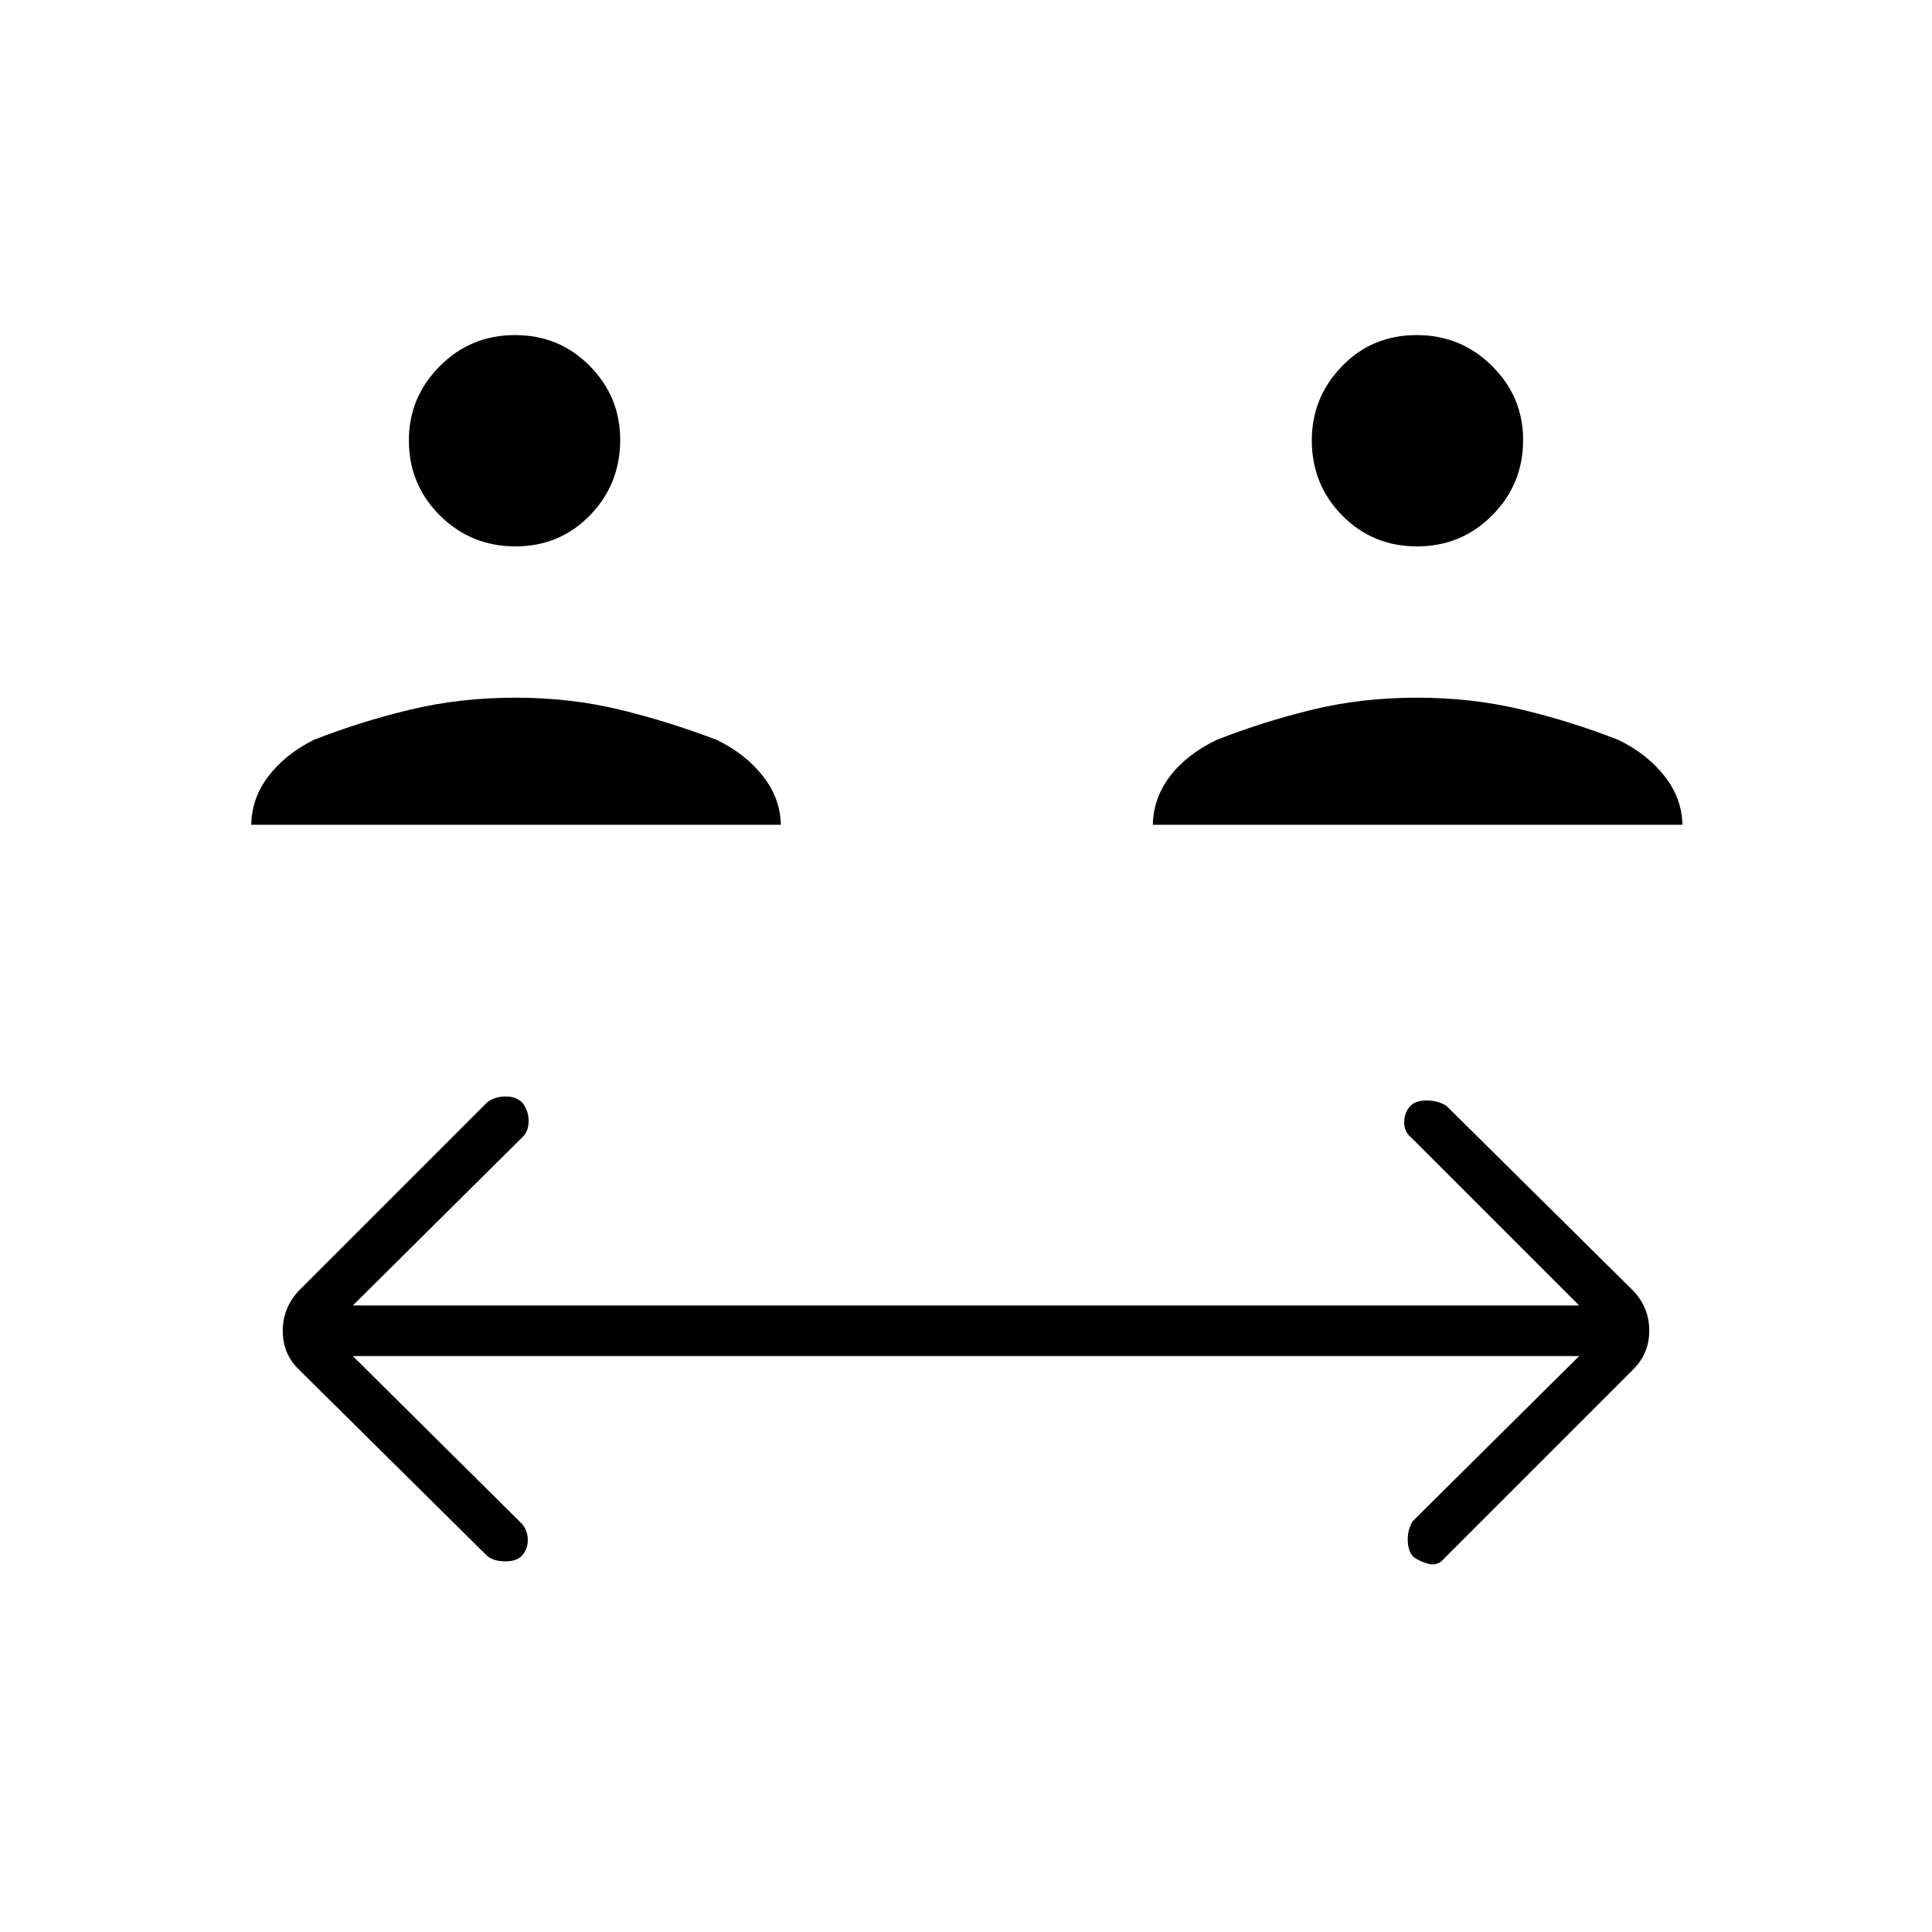 <svg xmlns="http://www.w3.org/2000/svg" height="40" viewBox="0 -960 960 960" width="40"><path d="m175.33-286.17 84.17 83.5q2.83 3.5 2.75 8.17-.08 4.67-3.25 7.83-2.5 2.5-8 2.5t-8.87-2.64l-93.71-92.77q-7.92-7.74-7.92-19.07t7.83-19.85L242-412.17q3.5-2.83 8.83-3 5.34-.16 8.67 3 3.17 4 3.17 9.17t-3.03 8l-84.31 83.67h609.34l-83.34-83.34q-3.66-2.83-3.58-7.83.08-5 3.25-8.17 2.5-2.5 8-2.5t9.71 2.65l92.96 92.02q7.83 8.33 7.83 19.67 0 11.33-7.83 19.16L718-186q-3.5 4.33-8.17 3.08-4.66-1.25-7.83-3.75-2.5-3.16-2.5-8.33t2.5-9.17l82.67-82H175.33Zm-50.5-264v.84q0-13.64 8.36-24.73 8.35-11.08 22.64-18.27 23.39-9.18 48.16-15.09 24.76-5.91 52.05-5.91 27.29 0 51.7 5.91 24.4 5.91 48.43 15.09 14.23 6.85 23.03 18.11 8.8 11.25 8.8 24.89v-.84H124.83Zm448 0v.84q0-13.64 8.36-24.73 8.35-11.08 23.31-18.27 23.39-9.18 47.82-15.09t51.72-5.91q27.29 0 52.03 5.91 24.74 5.91 48.1 15.09 14.23 6.85 23.03 18.11 8.8 11.25 8.8 24.89v-.84H572.83ZM256.11-688.5q-22.04 0-37.49-15.34-15.45-15.34-15.45-37.38 0-21.38 15.34-36.83t37.38-15.45q22.04 0 37.16 15.34 15.12 15.34 15.12 36.72 0 22.04-15.01 37.49-15.01 15.45-37.05 15.45Zm448 0q-22.04 0-37.16-15.34-15.12-15.34-15.12-37.38 0-21.38 15.01-36.83t37.05-15.45q22.04 0 37.49 15.34 15.45 15.34 15.45 36.72 0 22.04-15.34 37.49-15.34 15.45-37.38 15.45Z"/></svg>